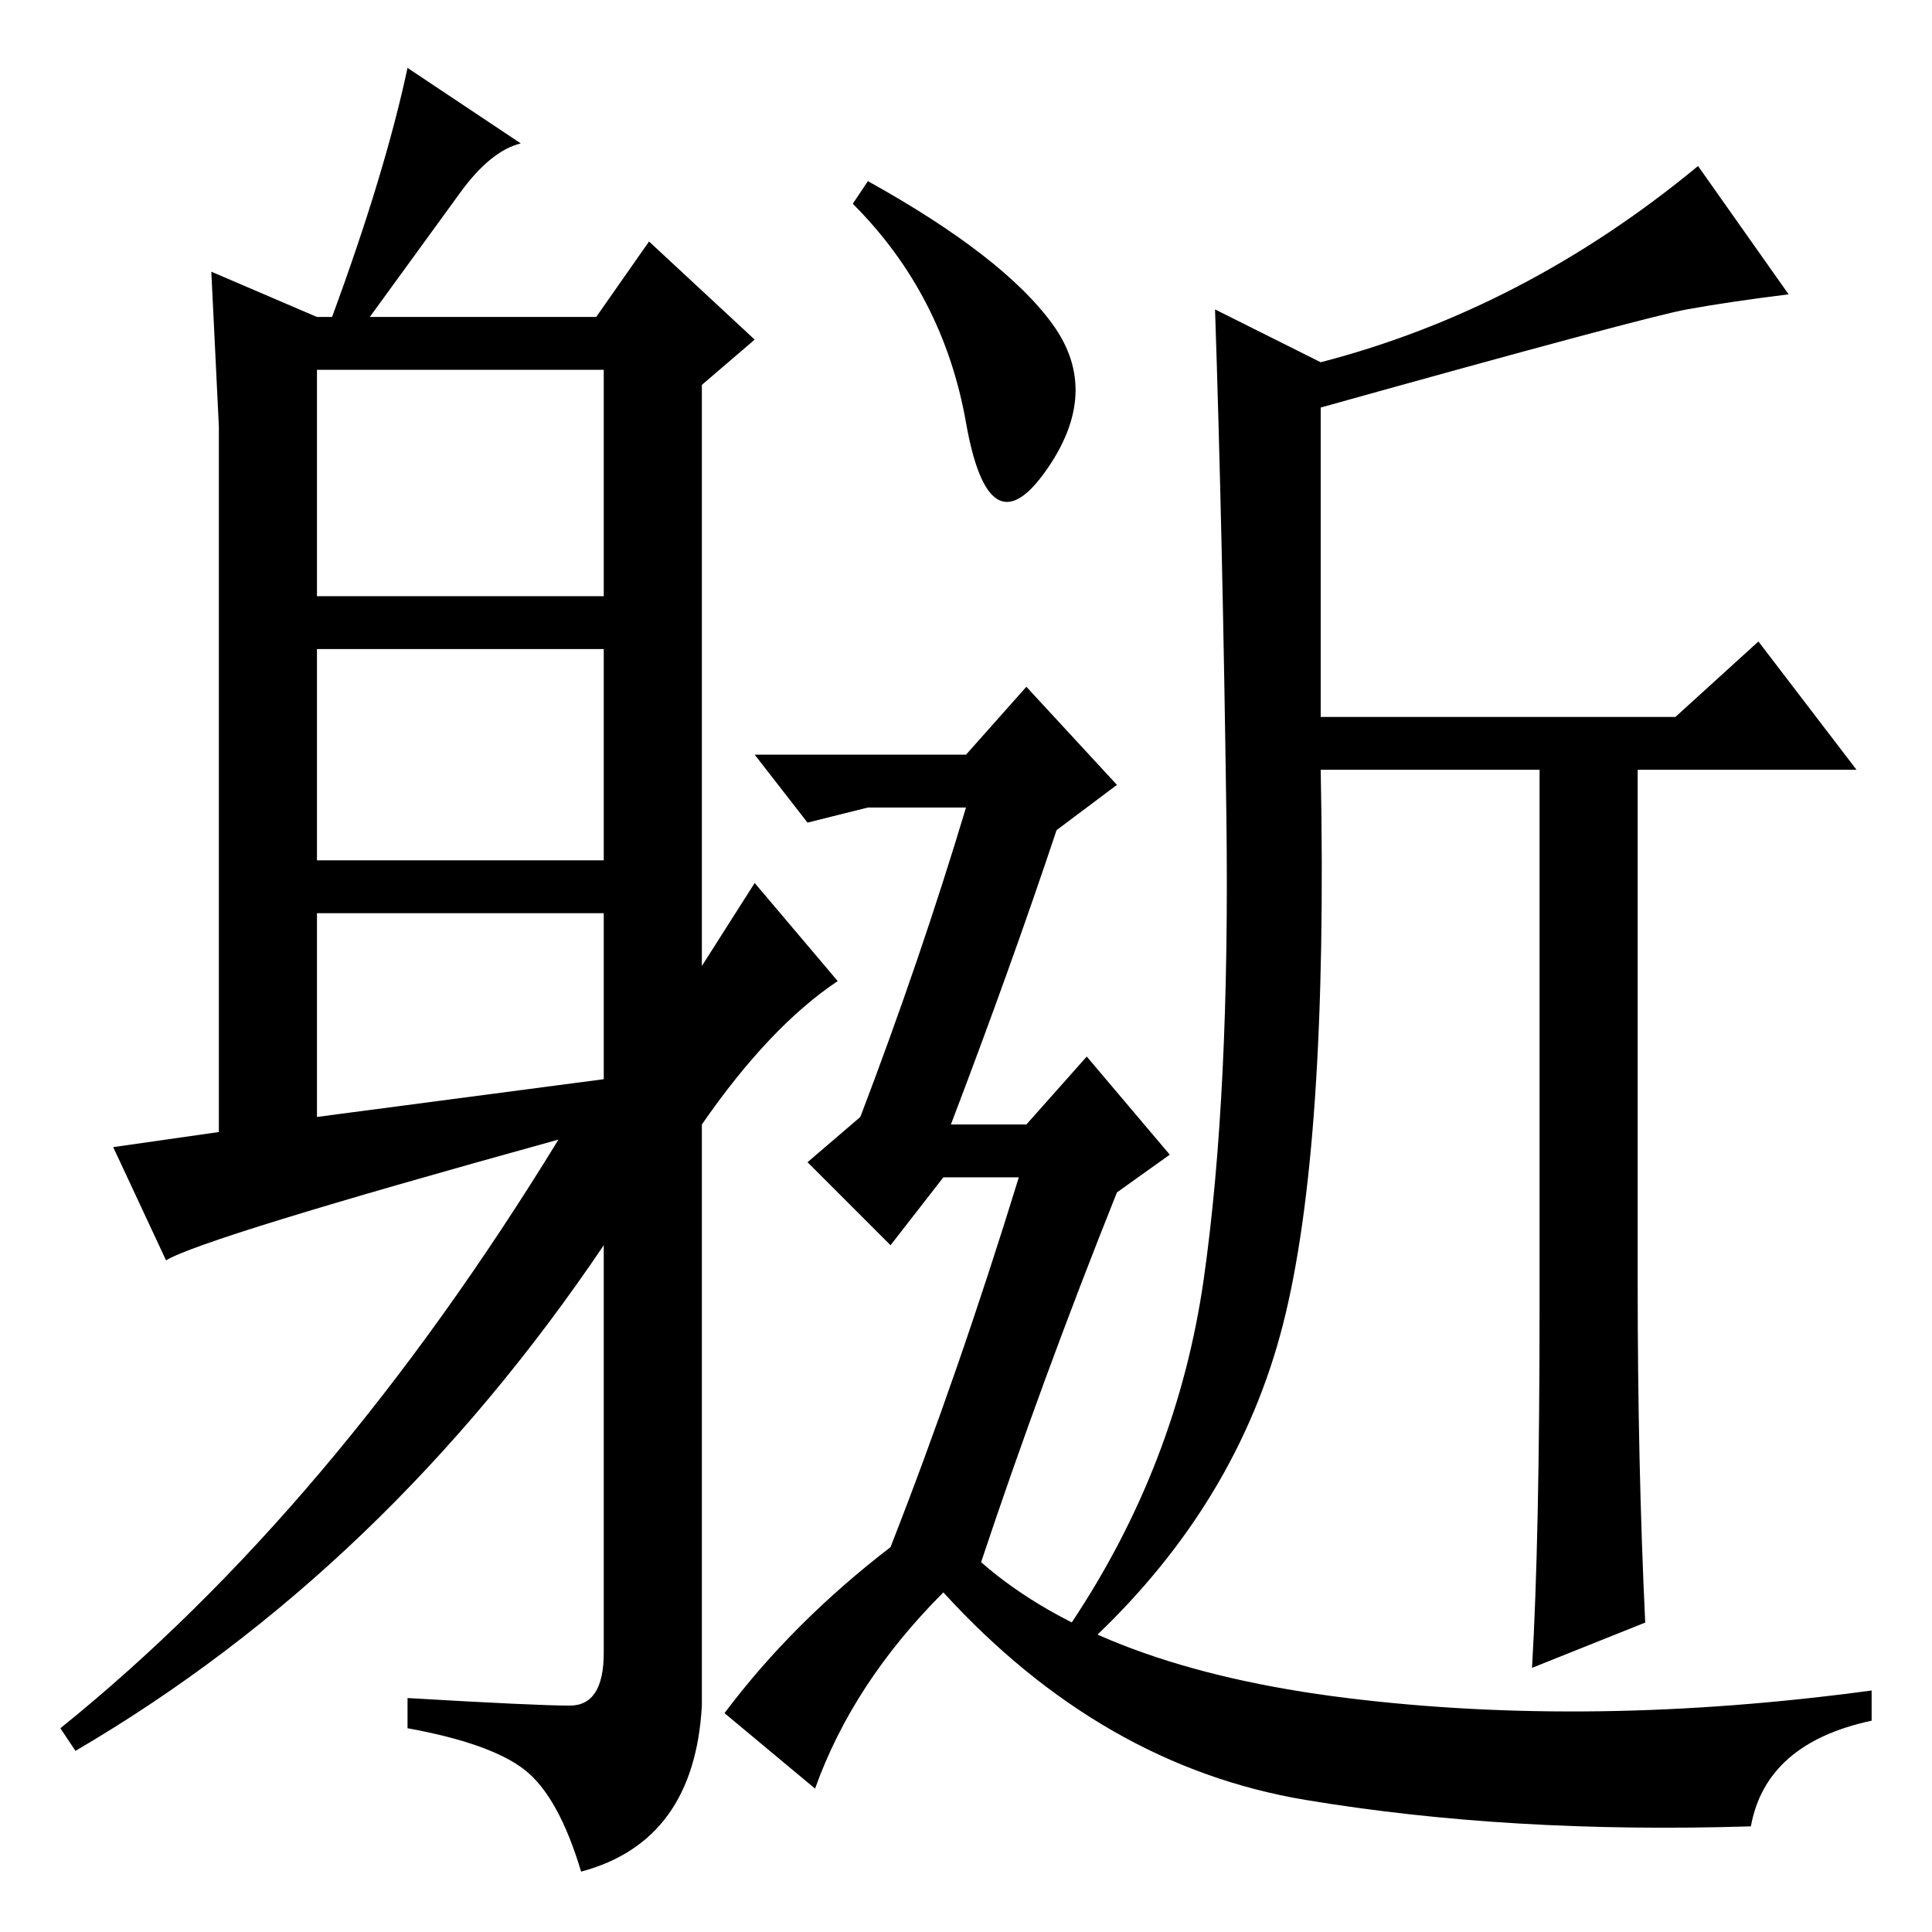 <?xml version="1.0" standalone="no"?>
<!DOCTYPE svg PUBLIC "-//W3C//DTD SVG 1.1//EN" "http://www.w3.org/Graphics/SVG/1.1/DTD/svg11.dtd" >
<svg xmlns="http://www.w3.org/2000/svg" xmlns:xlink="http://www.w3.org/1999/xlink" version="1.1" viewBox="0 -36 256 256">
  <g transform="matrix(1 0 0 -1 0 220)">
   <path fill="currentColor"
d="M217 154v-68q0 -24 1 -45l-15 -6q1 17 1 48v71h-29q1 -50 -5 -73.5t-25 -41.5l-3 2q14 21 17.5 45.5t3 61.5t-1.5 67l14 -7q27 7 50 26l12 -17q-8 -1 -13.5 -2t-48.5 -13v-41h47l11 10l13 -17h-29zM42 177h38v30h-38v-30zM42 142h38v28h-38v-28zM80 113v22h-38v-27z
M61 230.5l-12 -16.5h30l7 10l14 -13l-7 -6v-77l7 11l11 -13q-9 -6 -18 -19v-77q-1 -18 -16 -22q-3 10 -7.5 13.5t-15.5 5.5v4q17 -1 21.5 -1t4.5 7v54q-29 -43 -70 -67l-2 3q36 29 66 78q-47 -13 -52 -16l-7 15l14 2v93.5t-1 20.5l14 -6h2q7 19 10 33l15 -10q-4 -1 -8 -6.5z
M139.5 213q6.5 -9 -1 -19.5t-10.5 6.5t-15 29l2 3q18 -10 24.5 -19zM118 51q9 23 17 49h-10l-7 -9l-11 11l7 6q8 21 14 41h-13l-8 -2l-7 9h28l8 9l12 -13l-8 -6q-6 -18 -14 -39h10l8 9l11 -13l-7 -5q-10 -25 -18 -49q16 -14 48.5 -18t69.5 1v-4q-14 -3 -16 -14
q-32 -1 -59 3.5t-48 27.5q-12 -12 -17 -26l-12 10q9 12 22 22z" />
  </g>

</svg>
